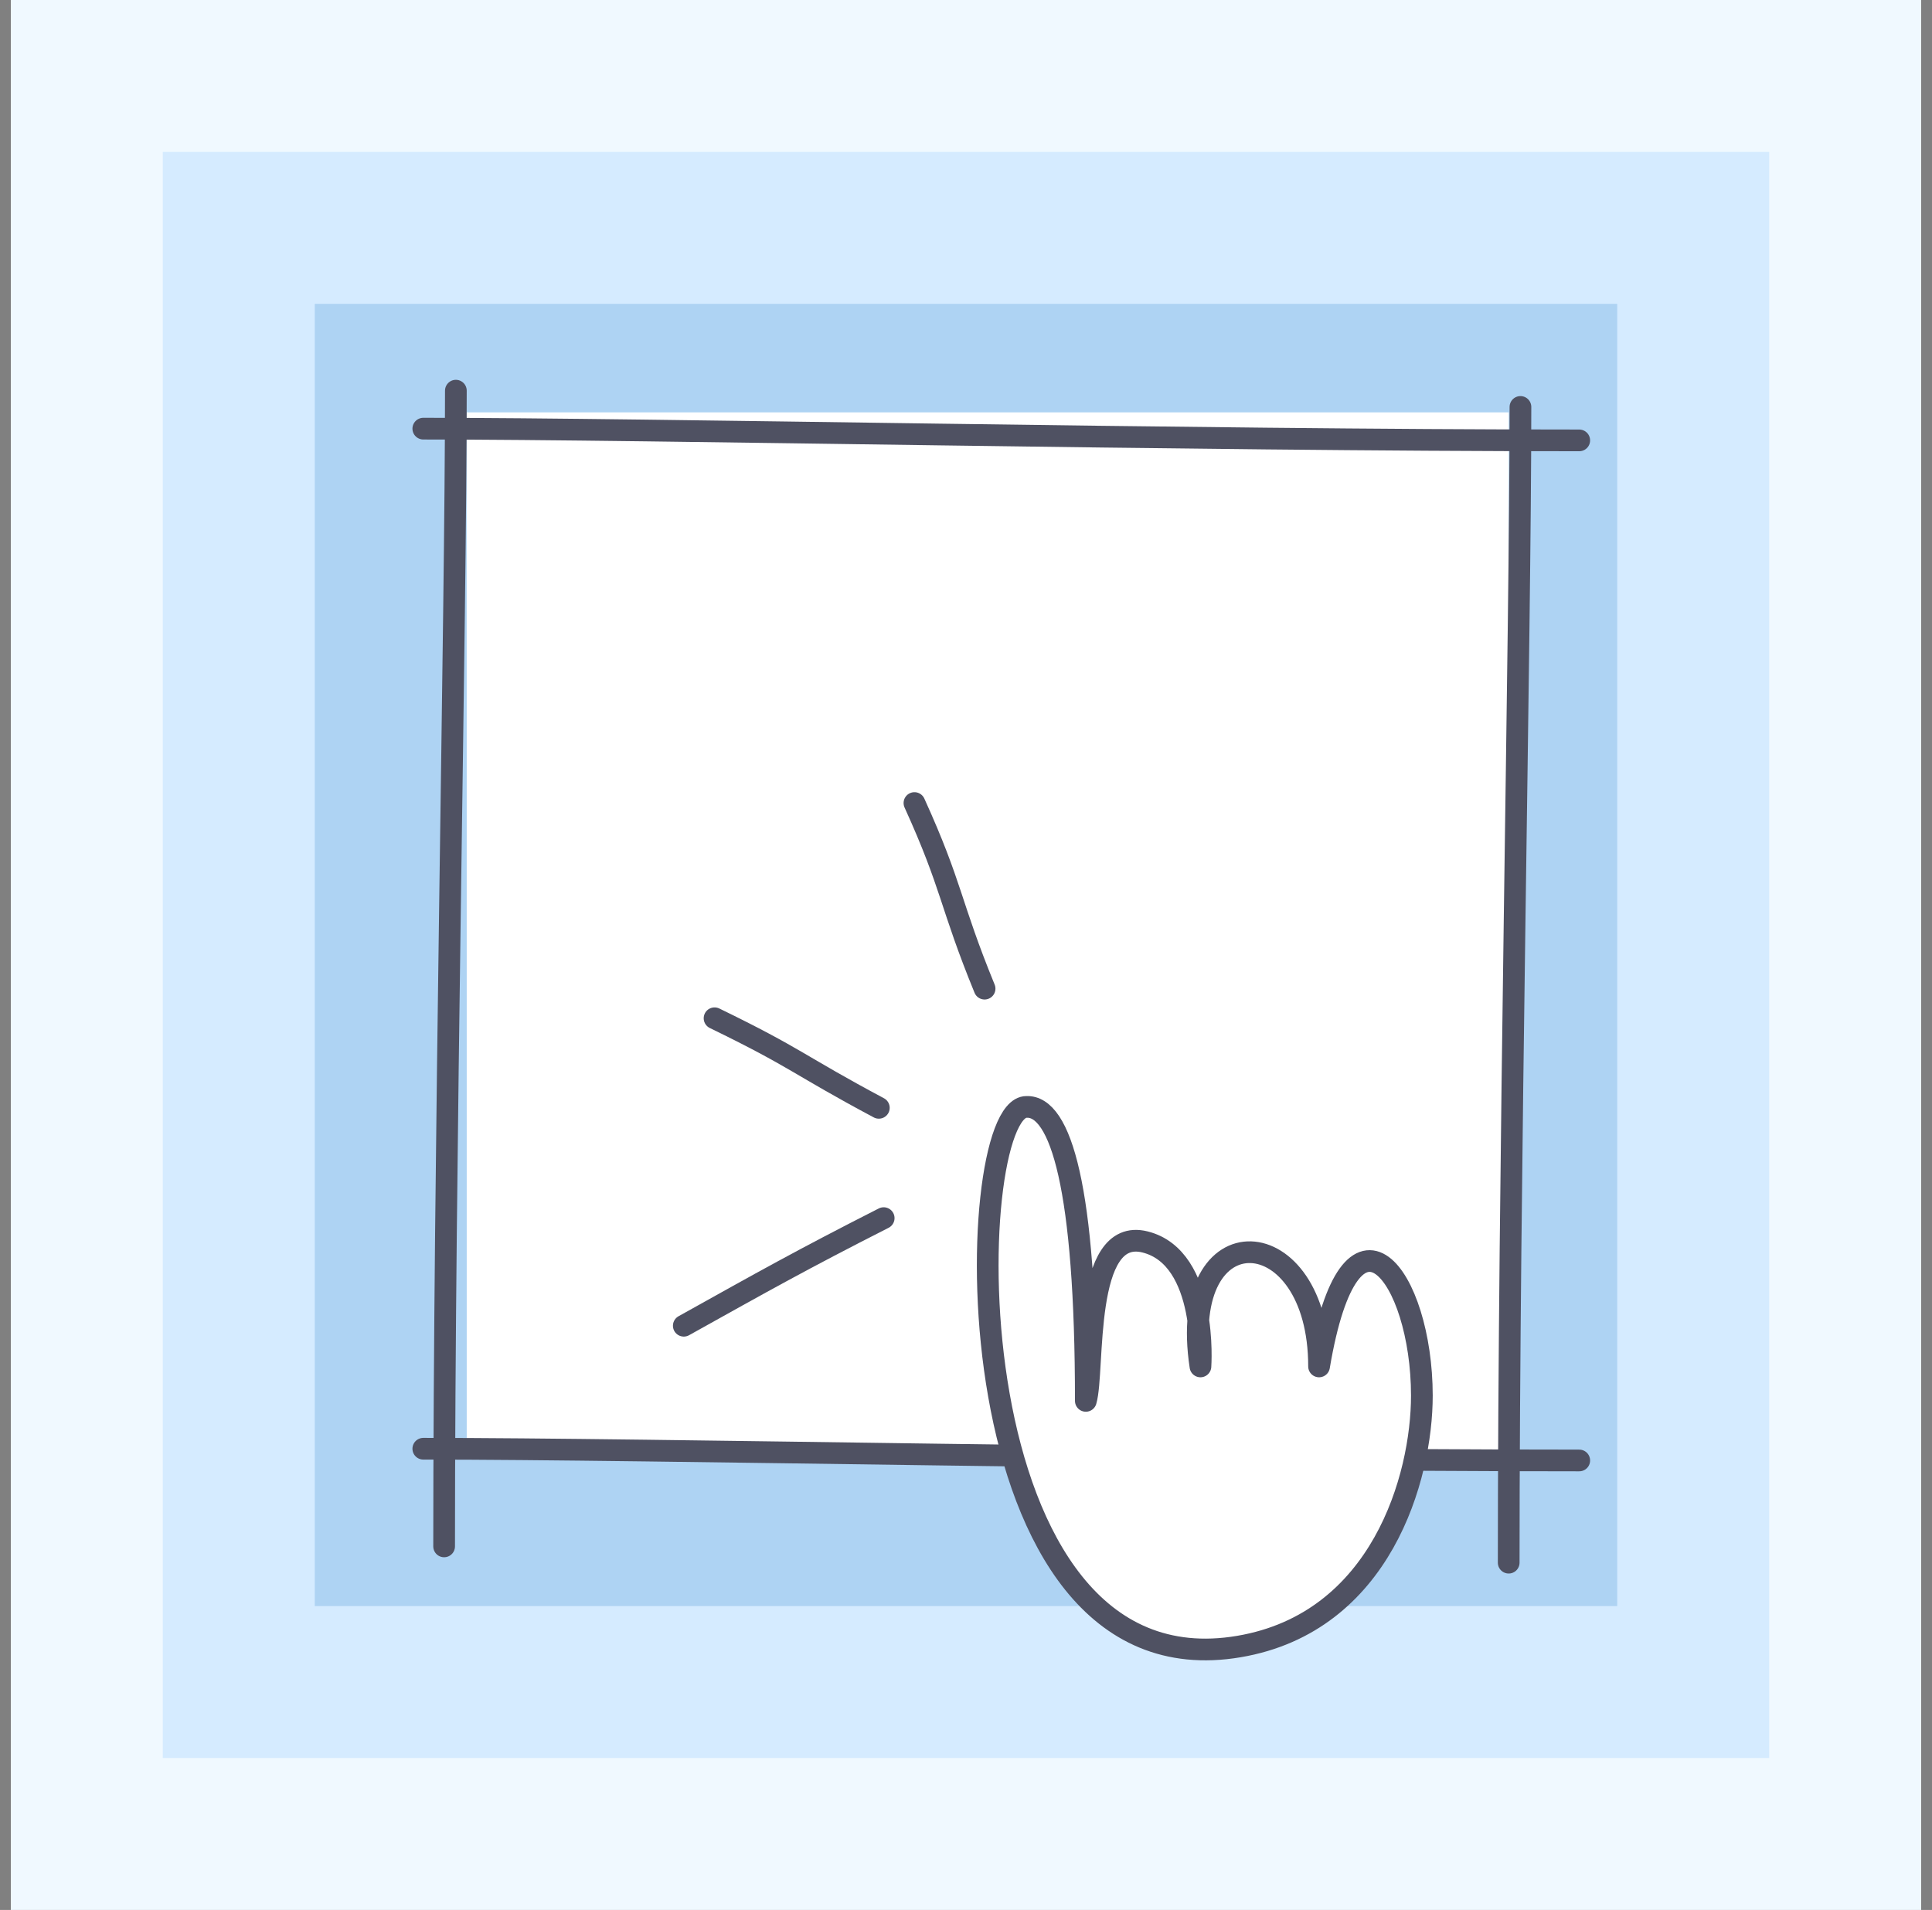 <svg viewBox="0 0 89 88" fill="none" xmlns="http://www.w3.org/2000/svg"><rect x="0" y="0" width="89" height="88" fill="#808080" stroke="none"/><path fill="#F0F9FF" d="M.5 0h88v88H.5z"/><path fill="#D5EBFF" d="M7.5 7h74v74h-74z"/><path fill="#AED3F3" d="M14.5 14h60v60h-60z"/><path fill="#fff" d="M21.5 19h48v48h-48z"/><path d="M21 18c0 10.455-.541 35.25-.541 53.25" stroke="#4F5162" stroke-linecap="round"/><path d="M19.5 19.75c10.455 0 35.25.541 53.25.541M19.5 66.75c10.455 0 35.25.541 53.25.541" stroke="#4F5162" stroke-linecap="round"/><path d="M70.041 18.75C70.041 29.205 69.5 54 69.5 72M40.708 56.125c-3.784 1.923-5.5 2.89-9.208 4.958M40.485 51.043c-3.745-1.998-3.749-2.273-7.568-4.127M45.356 45.552c-1.607-3.928-1.474-4.687-3.231-8.552" stroke="#4F5162" stroke-linecap="round"/><path d="M52.75 57.223c1.628.409 2.233 2.152 2.45 3.61.386-4.912 5.564-3.947 5.564 2.126 1.457-8.664 4.736-4.166 4.736 1.343 0 3.769-1.869 10.449-8.426 11.562-13.423 2.28-12.8-24.863-9.79-24.863 1.58-.065 2.735 3.724 2.735 13.544.41-1.376-.184-8.054 2.73-7.322Z" fill="#fff"/><path d="M50.02 64.544c0-9.819-1.157-13.608-2.735-13.543-3.01 0-3.634 27.142 9.79 24.863 6.556-1.113 8.425-7.793 8.425-11.562 0-5.509-3.279-10.007-4.736-1.344 0-6.833-6.557-7.2-5.464 0 0 0 .364-5.003-2.55-5.735-2.915-.732-2.32 5.946-2.73 7.322Z" stroke="#4F5162" stroke-linecap="round" stroke-linejoin="round"/></svg>